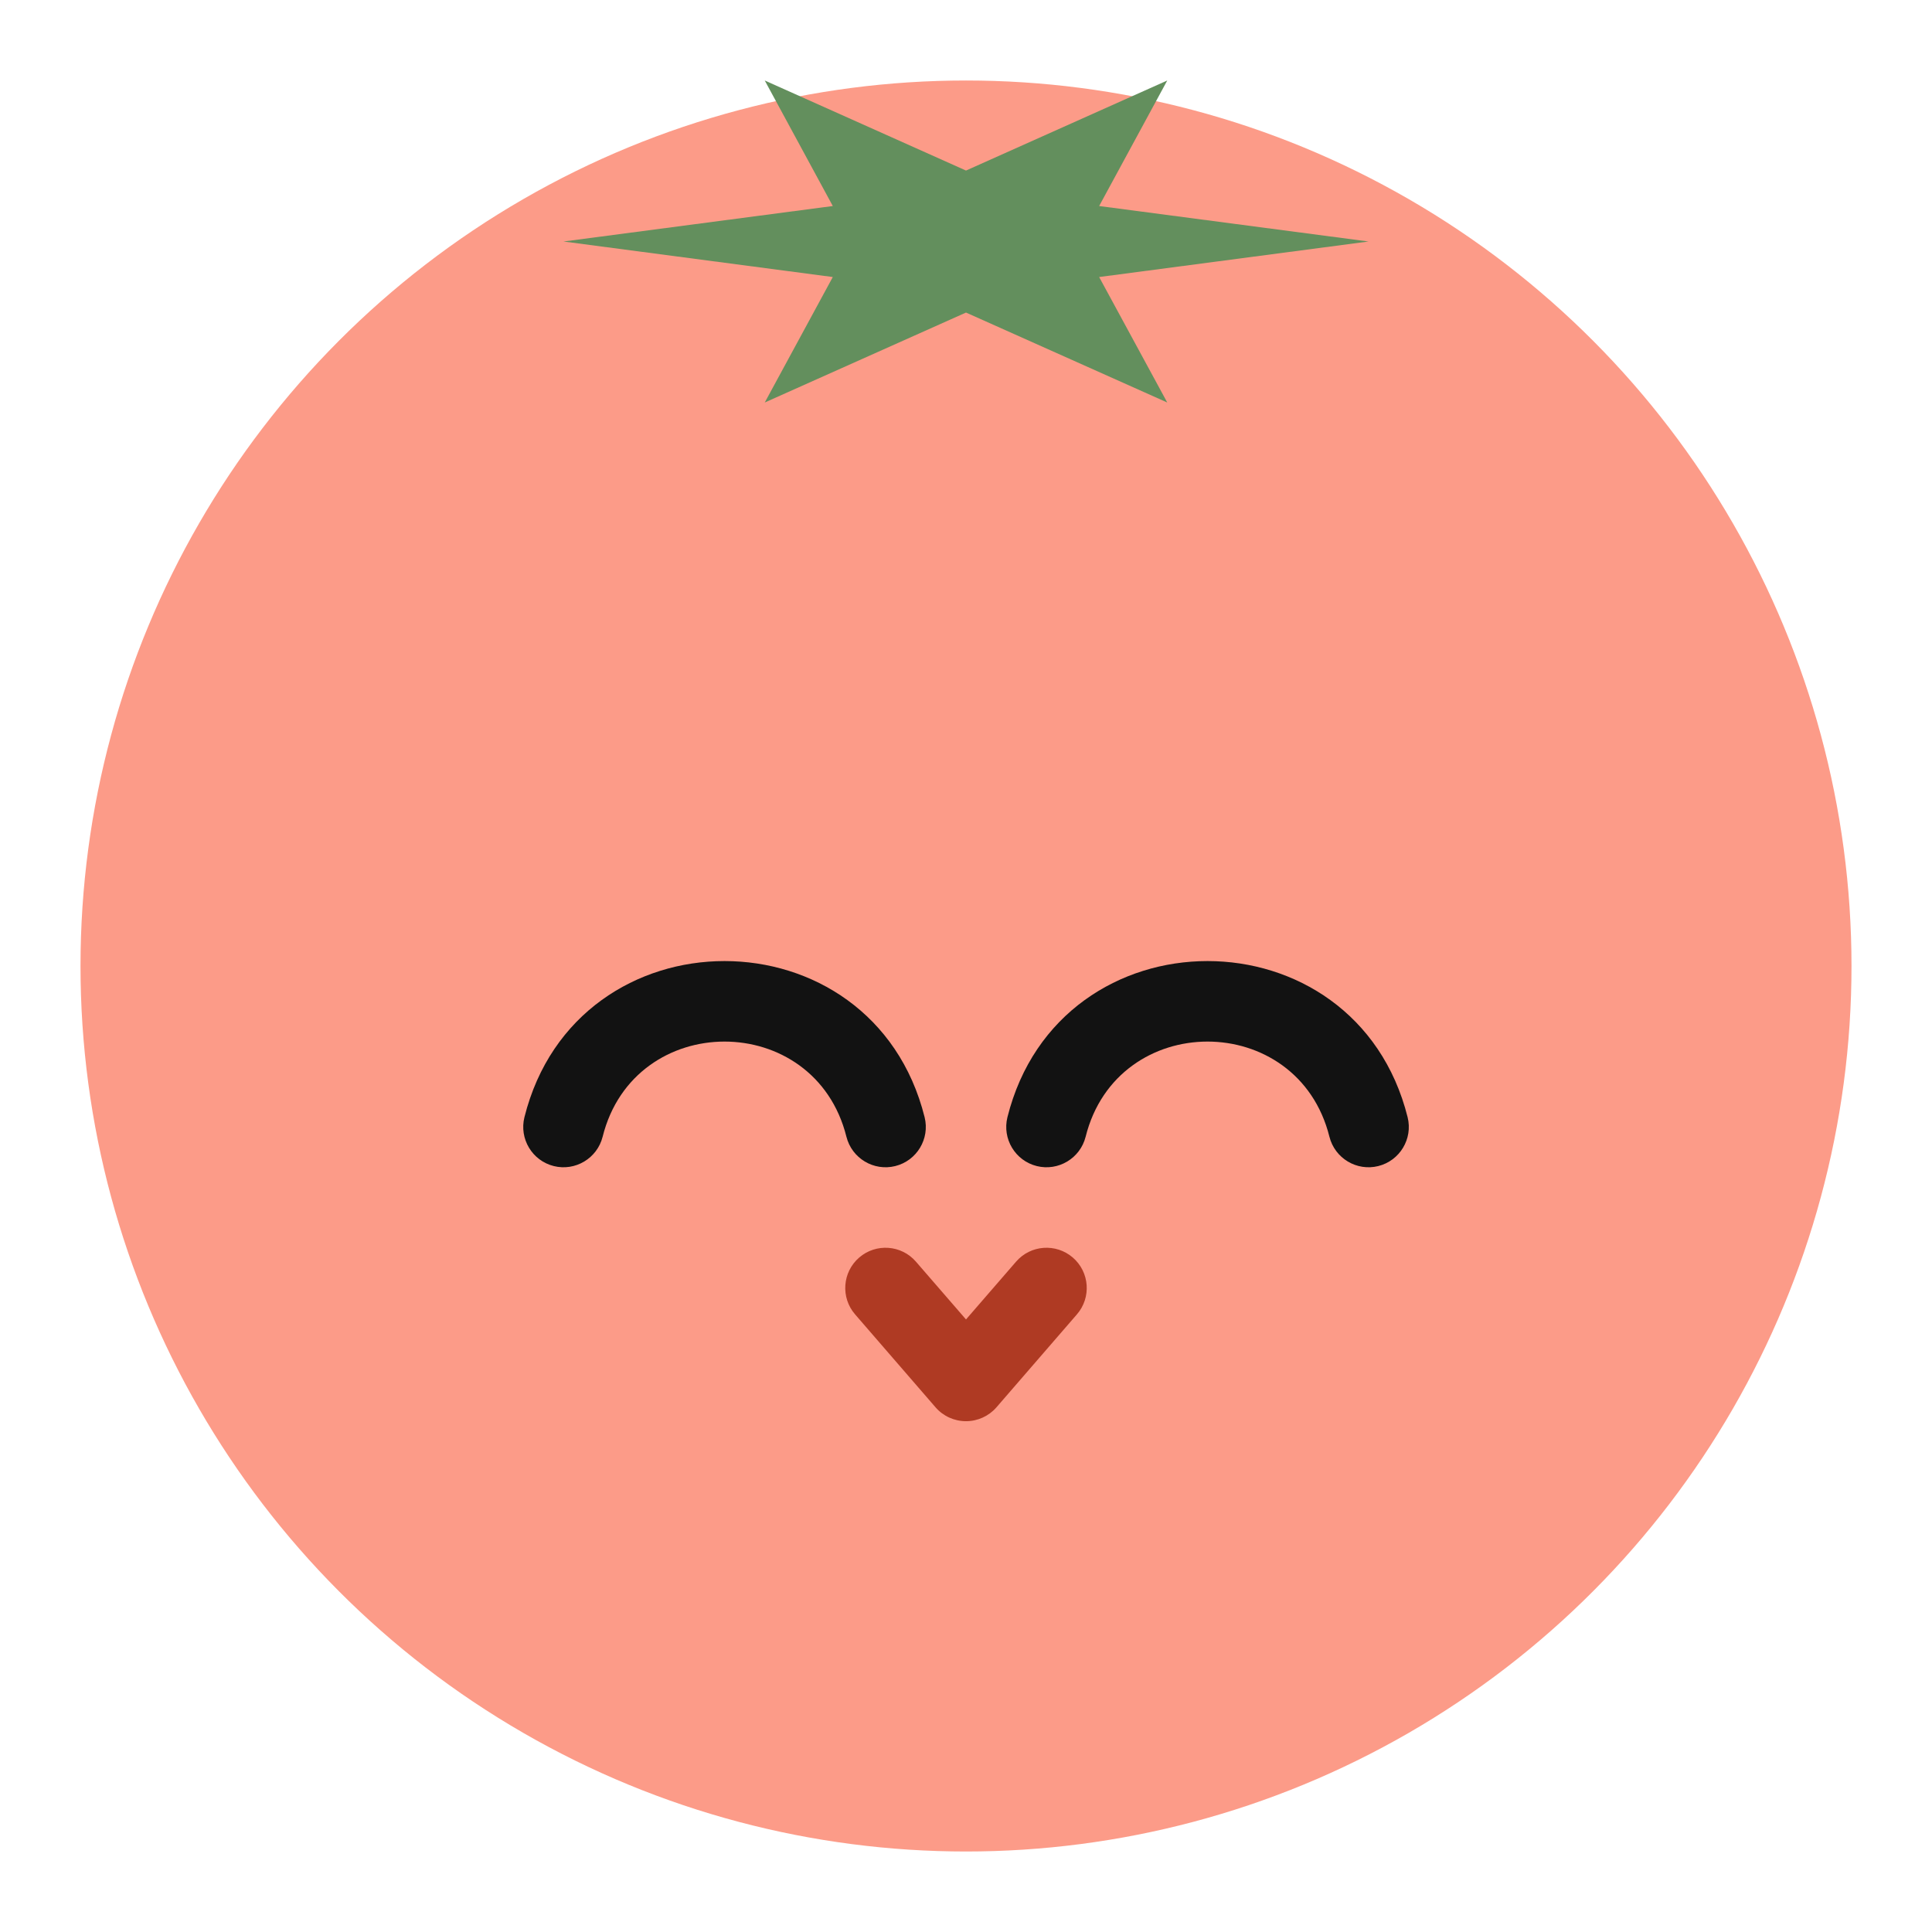 <svg width="36" height="36" viewBox="0 0 36 36" fill="none" xmlns="http://www.w3.org/2000/svg">
<circle cx="18" cy="18" r="16.5" fill="#FC9B88"/>
<path d="M18.772 20.818C19.743 16.938 25.258 16.938 26.229 20.818C26.329 21.22 26.084 21.628 25.682 21.728C25.28 21.828 24.873 21.583 24.772 21.182C24.181 18.817 20.82 18.817 20.229 21.182C20.128 21.583 19.721 21.828 19.319 21.728C18.917 21.628 18.672 21.22 18.772 20.818Z" fill="#121212"/>
<path d="M9.772 20.818C10.743 16.938 16.258 16.938 17.229 20.818C17.329 21.22 17.084 21.628 16.682 21.728C16.28 21.828 15.873 21.583 15.772 21.182C15.181 18.817 11.82 18.817 11.229 21.182C11.128 21.583 10.721 21.828 10.319 21.728C9.917 21.628 9.672 21.22 9.772 20.818Z" fill="#121212"/>
<path d="M18.933 23.509C19.204 23.196 19.677 23.162 19.991 23.433C20.304 23.704 20.338 24.178 20.067 24.491L18.567 26.224C18.424 26.388 18.217 26.482 18 26.482C17.782 26.482 17.575 26.388 17.433 26.224L15.933 24.491C15.662 24.178 15.696 23.704 16.009 23.433C16.322 23.162 16.796 23.196 17.067 23.509L18 24.586L18.933 23.509Z" fill="#AF3A23"/>
<path d="M18 5.824L14.25 7.5L15.518 5.162L10.5 4.5L15.518 3.839L14.25 1.5L18 3.178L21.75 1.5L20.481 3.839L25.5 4.5L20.481 5.162L21.75 7.5L18 5.824Z" fill="#638F5D"/>
</svg>
